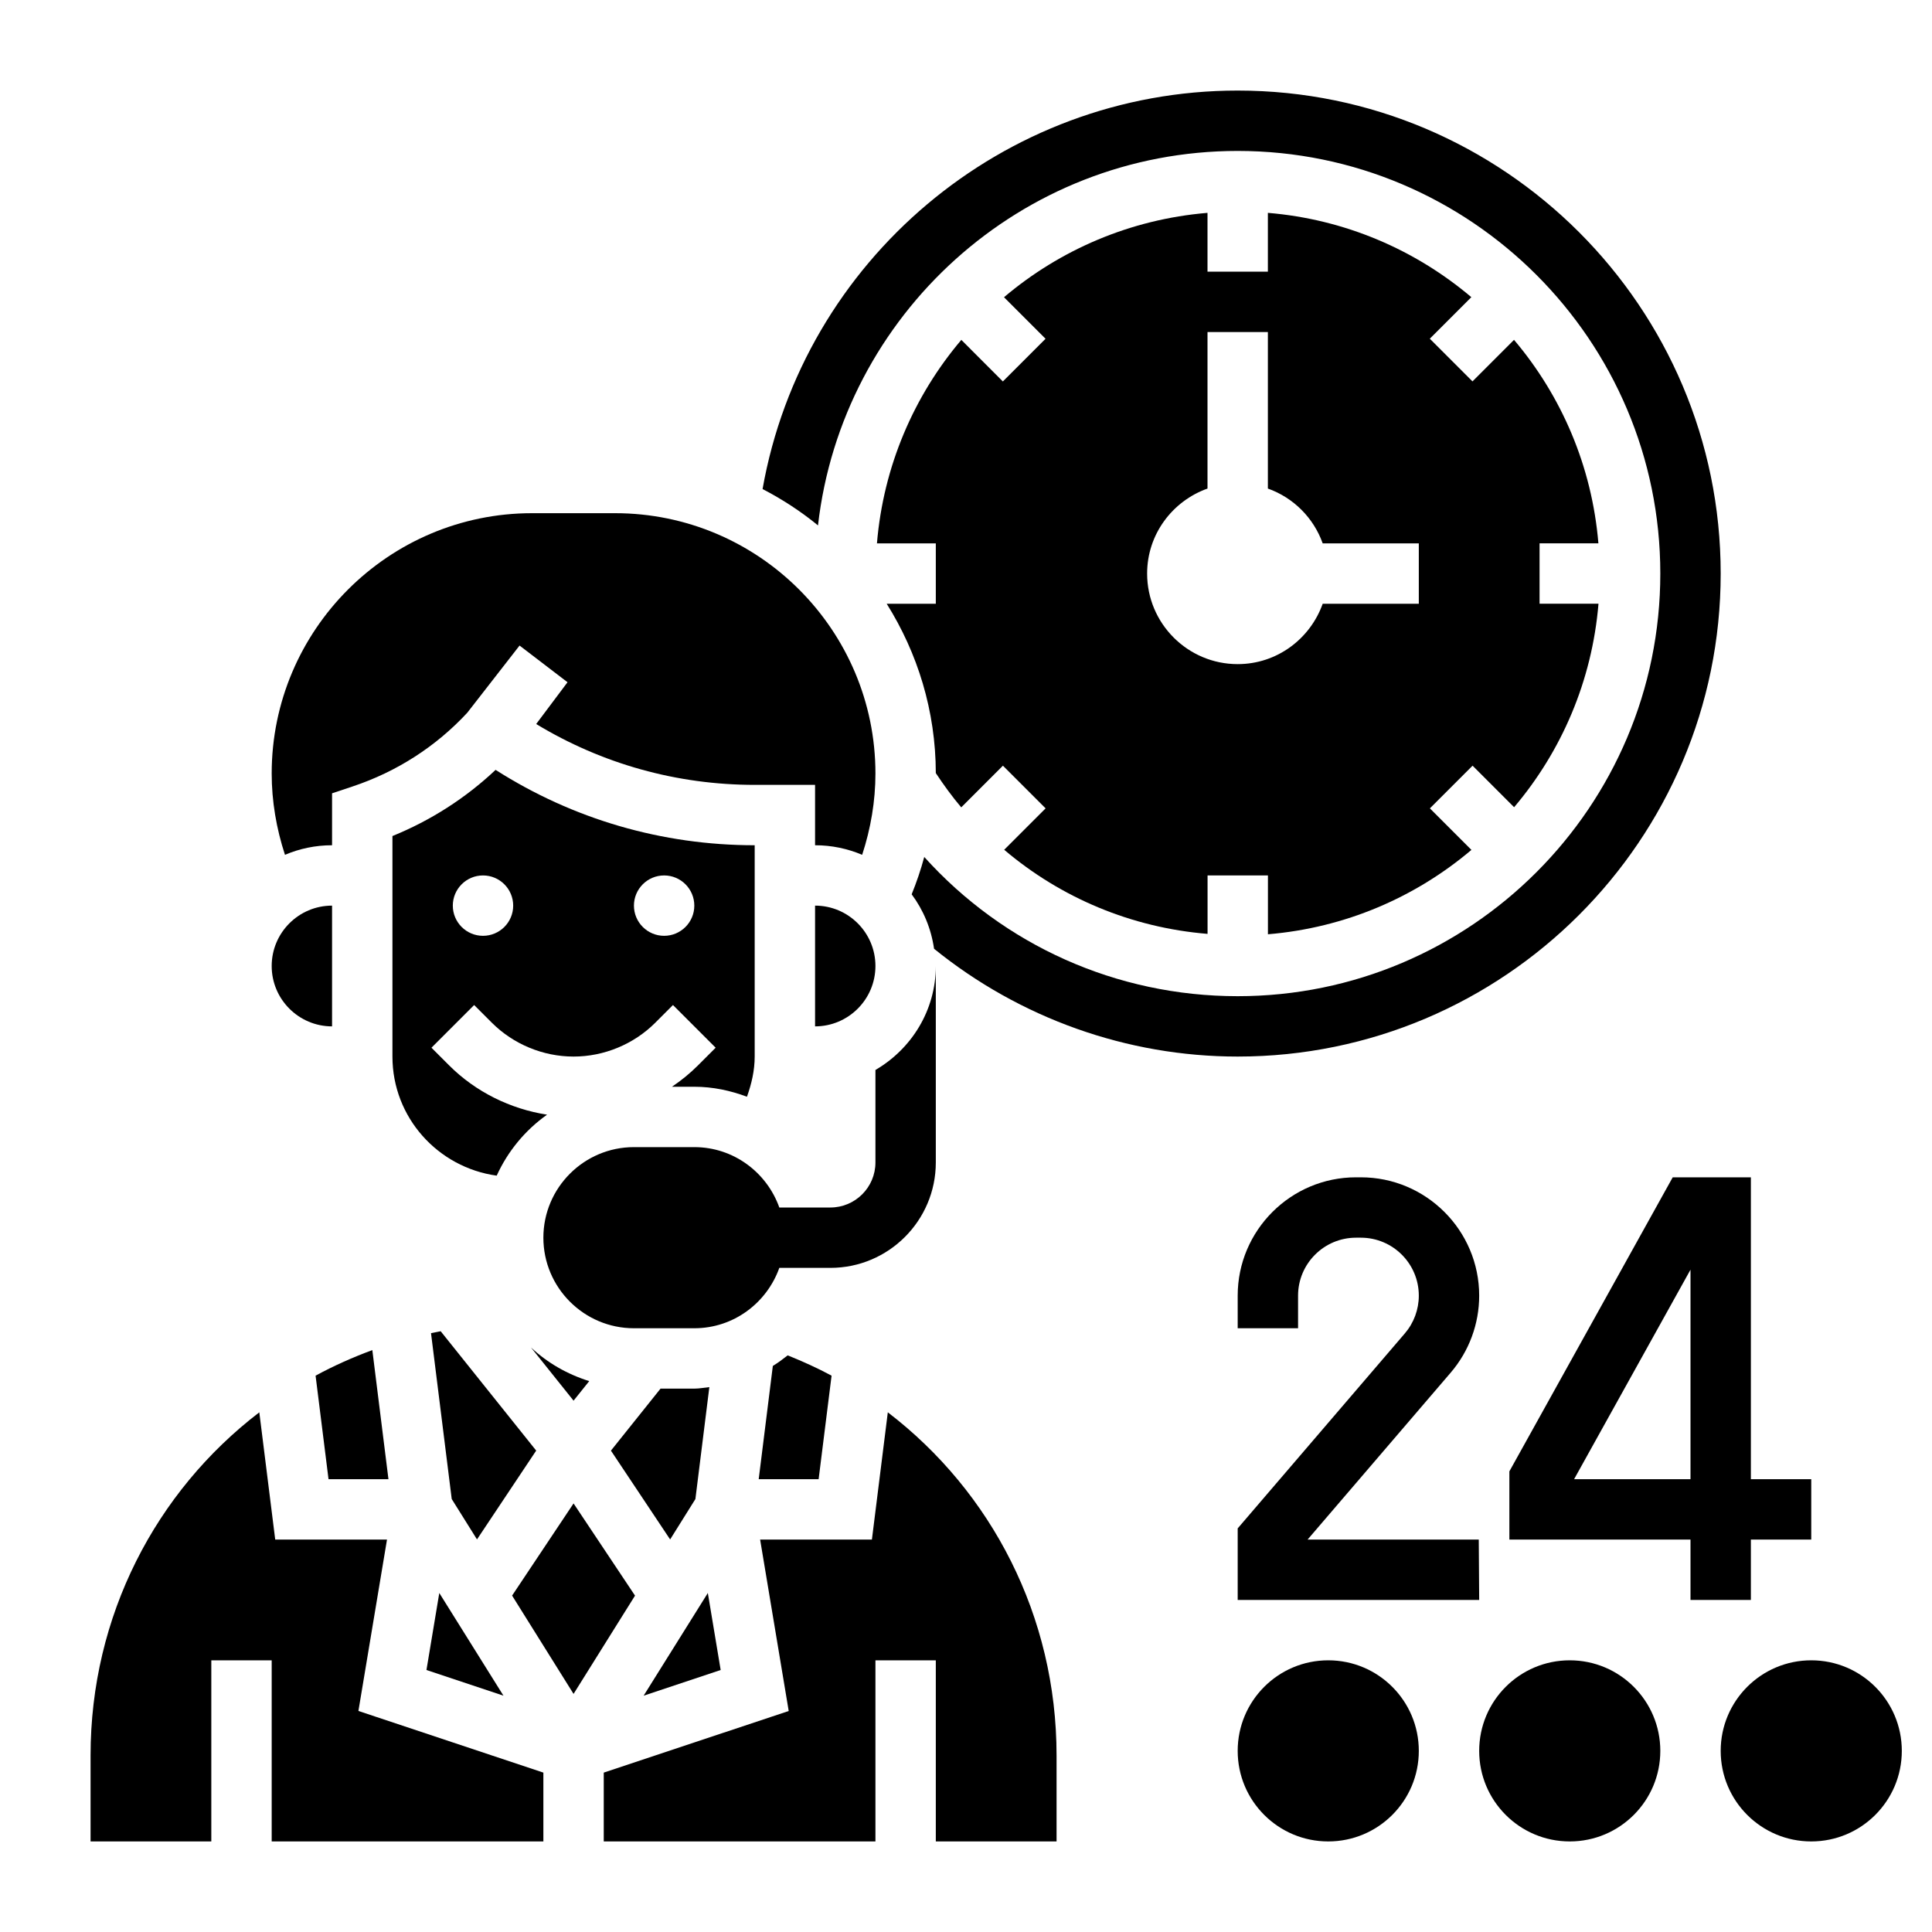 <svg id="Layer_5" enable-background="new 0 0 64 64" height="512" viewBox="0 0 64 64" width="512" xmlns="http://www.w3.org/2000/svg"><g><path d="m31 38.508v-6.508c0 1.474-.81 2.75-2 3.444v3.064c0 .823-.669 1.492-1.492 1.492h-1.692c-.414-1.161-1.514-2-2.816-2h-2c-1.654 0-3 1.346-3 3s1.346 3 3 3h2c1.302 0 2.402-.839 2.816-2h1.692c1.926 0 3.492-1.566 3.492-3.492z"/><path d="m14.127 55.321 2.551.851-2.126-3.402z"/><path d="m19.519 45.751c-.728-.228-1.386-.605-1.93-1.115l1.411 1.763z"/><path d="m23.498 45.95c-.166.016-.327.05-.498.05h-1.119l-1.643 2.054 1.961 2.942.837-1.338z"/><path d="m14.598 44.099c-.107.021-.214.041-.32.064l.686 5.494.837 1.338 1.961-2.942z"/><path d="m41 5c7.72 0 14 6.28 14 14s-6.28 14-14 14c-4.018 0-7.752-1.692-10.383-4.612-.113.421-.253.833-.417 1.237.387.52.645 1.133.742 1.804 2.84 2.299 6.392 3.571 10.058 3.571 8.822 0 16-7.178 16-16s-7.178-16-16-16c-7.766 0-14.4 5.63-15.739 13.2.654.34 1.271.741 1.836 1.205.796-6.97 6.723-12.405 13.903-12.405z"/><path d="m11 28v-1.721l.684-.228c1.461-.487 2.757-1.322 3.793-2.438l1.734-2.228 1.589 1.215-1.038 1.384c2.182 1.322 4.664 2.016 7.238 2.016h2v2c.553 0 1.08.113 1.56.317.285-.869.44-1.781.44-2.693 0-4.755-3.869-8.624-8.624-8.624h-2.752c-4.755 0-8.624 3.869-8.624 8.624 0 .912.155 1.825.44 2.693.48-.204 1.007-.317 1.56-.317z"/><path d="m31.845 11.259c-1.569 1.852-2.582 4.183-2.795 6.741h1.95v2h-1.627c1.022 1.63 1.624 3.549 1.627 5.61.262.396.54.777.842 1.135l1.381-1.381 1.414 1.414-1.372 1.372c1.885 1.599 4.221 2.579 6.737 2.786v-1.936h2v1.949c2.558-.213 4.888-1.226 6.741-2.795l-1.376-1.376 1.414-1.414 1.376 1.376c1.569-1.852 2.582-4.183 2.795-6.741h-1.952v-2h1.949c-.213-2.558-1.226-4.888-2.795-6.741l-1.376 1.376-1.414-1.414 1.376-1.376c-1.852-1.567-4.182-2.581-6.74-2.793v1.949h-2v-1.949c-2.558.213-4.888 1.226-6.741 2.795l1.376 1.376-1.414 1.414zm8.155 4.925v-5.184h2v5.184c.847.302 1.514.969 1.816 1.816h3.184v2h-3.184c-.414 1.161-1.514 2-2.816 2-1.654 0-3-1.346-3-3 0-1.302.839-2.402 2-2.816z"/><path d="m29 32c0-1.103-.897-2-2-2v4c1.103 0 2-.897 2-2z"/><path d="m25.601 45.249-.468 3.751h1.985l.429-3.429c-.467-.253-.955-.472-1.454-.673-.159.126-.319.245-.492.351z"/><path d="m23.448 52.77-2.127 3.402 2.552-.851z"/><path d="m12.82 51h-3.703l-.527-4.215c-3.432 2.627-5.59 6.747-5.59 11.368v2.847h4v-6h2v6h9v-2.28l-6.127-2.042z"/><path d="m11 34v-4c-1.103 0-2 .897-2 2s.897 2 2 2z"/><path d="m10.883 49h1.985l-.534-4.276c-.652.24-1.28.521-1.88.846z"/><path d="m29.41 46.785-.527 4.215h-3.703l.947 5.679-6.127 2.041v2.28h9v-6h2v6h4v-2.847c0-4.621-2.158-8.741-5.59-11.368z"/><path d="m19 49.803-2.036 3.053 2.036 3.257 2.036-3.256z"/><path d="m22.259 36h.741c.616 0 1.199.127 1.744.331.151-.424.256-.867.256-1.331v-7c-3.065 0-6.015-.86-8.583-2.497-.991.934-2.146 1.675-3.417 2.192v7.305c0 2.019 1.508 3.675 3.454 3.945.369-.813.946-1.508 1.668-2.02-1.217-.189-2.367-.756-3.243-1.632l-.586-.586 1.414-1.414.586.586c.713.713 1.699 1.121 2.707 1.121s1.994-.408 2.707-1.121l.586-.586 1.414 1.414-.586.586c-.264.264-.554.5-.862.707zm-6.259-5c-.552 0-1-.448-1-1s.448-1 1-1 1 .448 1 1-.448 1-1 1zm6 0c-.552 0-1-.448-1-1s.448-1 1-1 1 .448 1 1-.448 1-1 1z"/><path d="m49 42.92c0-2.161-1.759-3.92-3.92-3.92h-.16c-2.161 0-3.92 1.759-3.92 3.92v1.08h2v-1.08c0-1.059.861-1.92 1.92-1.92h.16c1.059 0 1.92.861 1.92 1.92 0 .458-.164.902-.462 1.25l-5.538 6.46v2.37l8 .001-.014-2.001c-.146.002-3.687.002-5.67 0l4.739-5.528c.61-.71.945-1.617.945-2.552z"/><path d="m58 53v-2h2v-2h-2v-10h-2.589l-5.411 9.741v2.259h6v2zm-5.856-4 3.856-6.94v6.94z"/><circle cx="44" cy="58" r="3"/><circle cx="52" cy="58" r="3"/><circle cx="60" cy="58" r="3"/></g></svg>